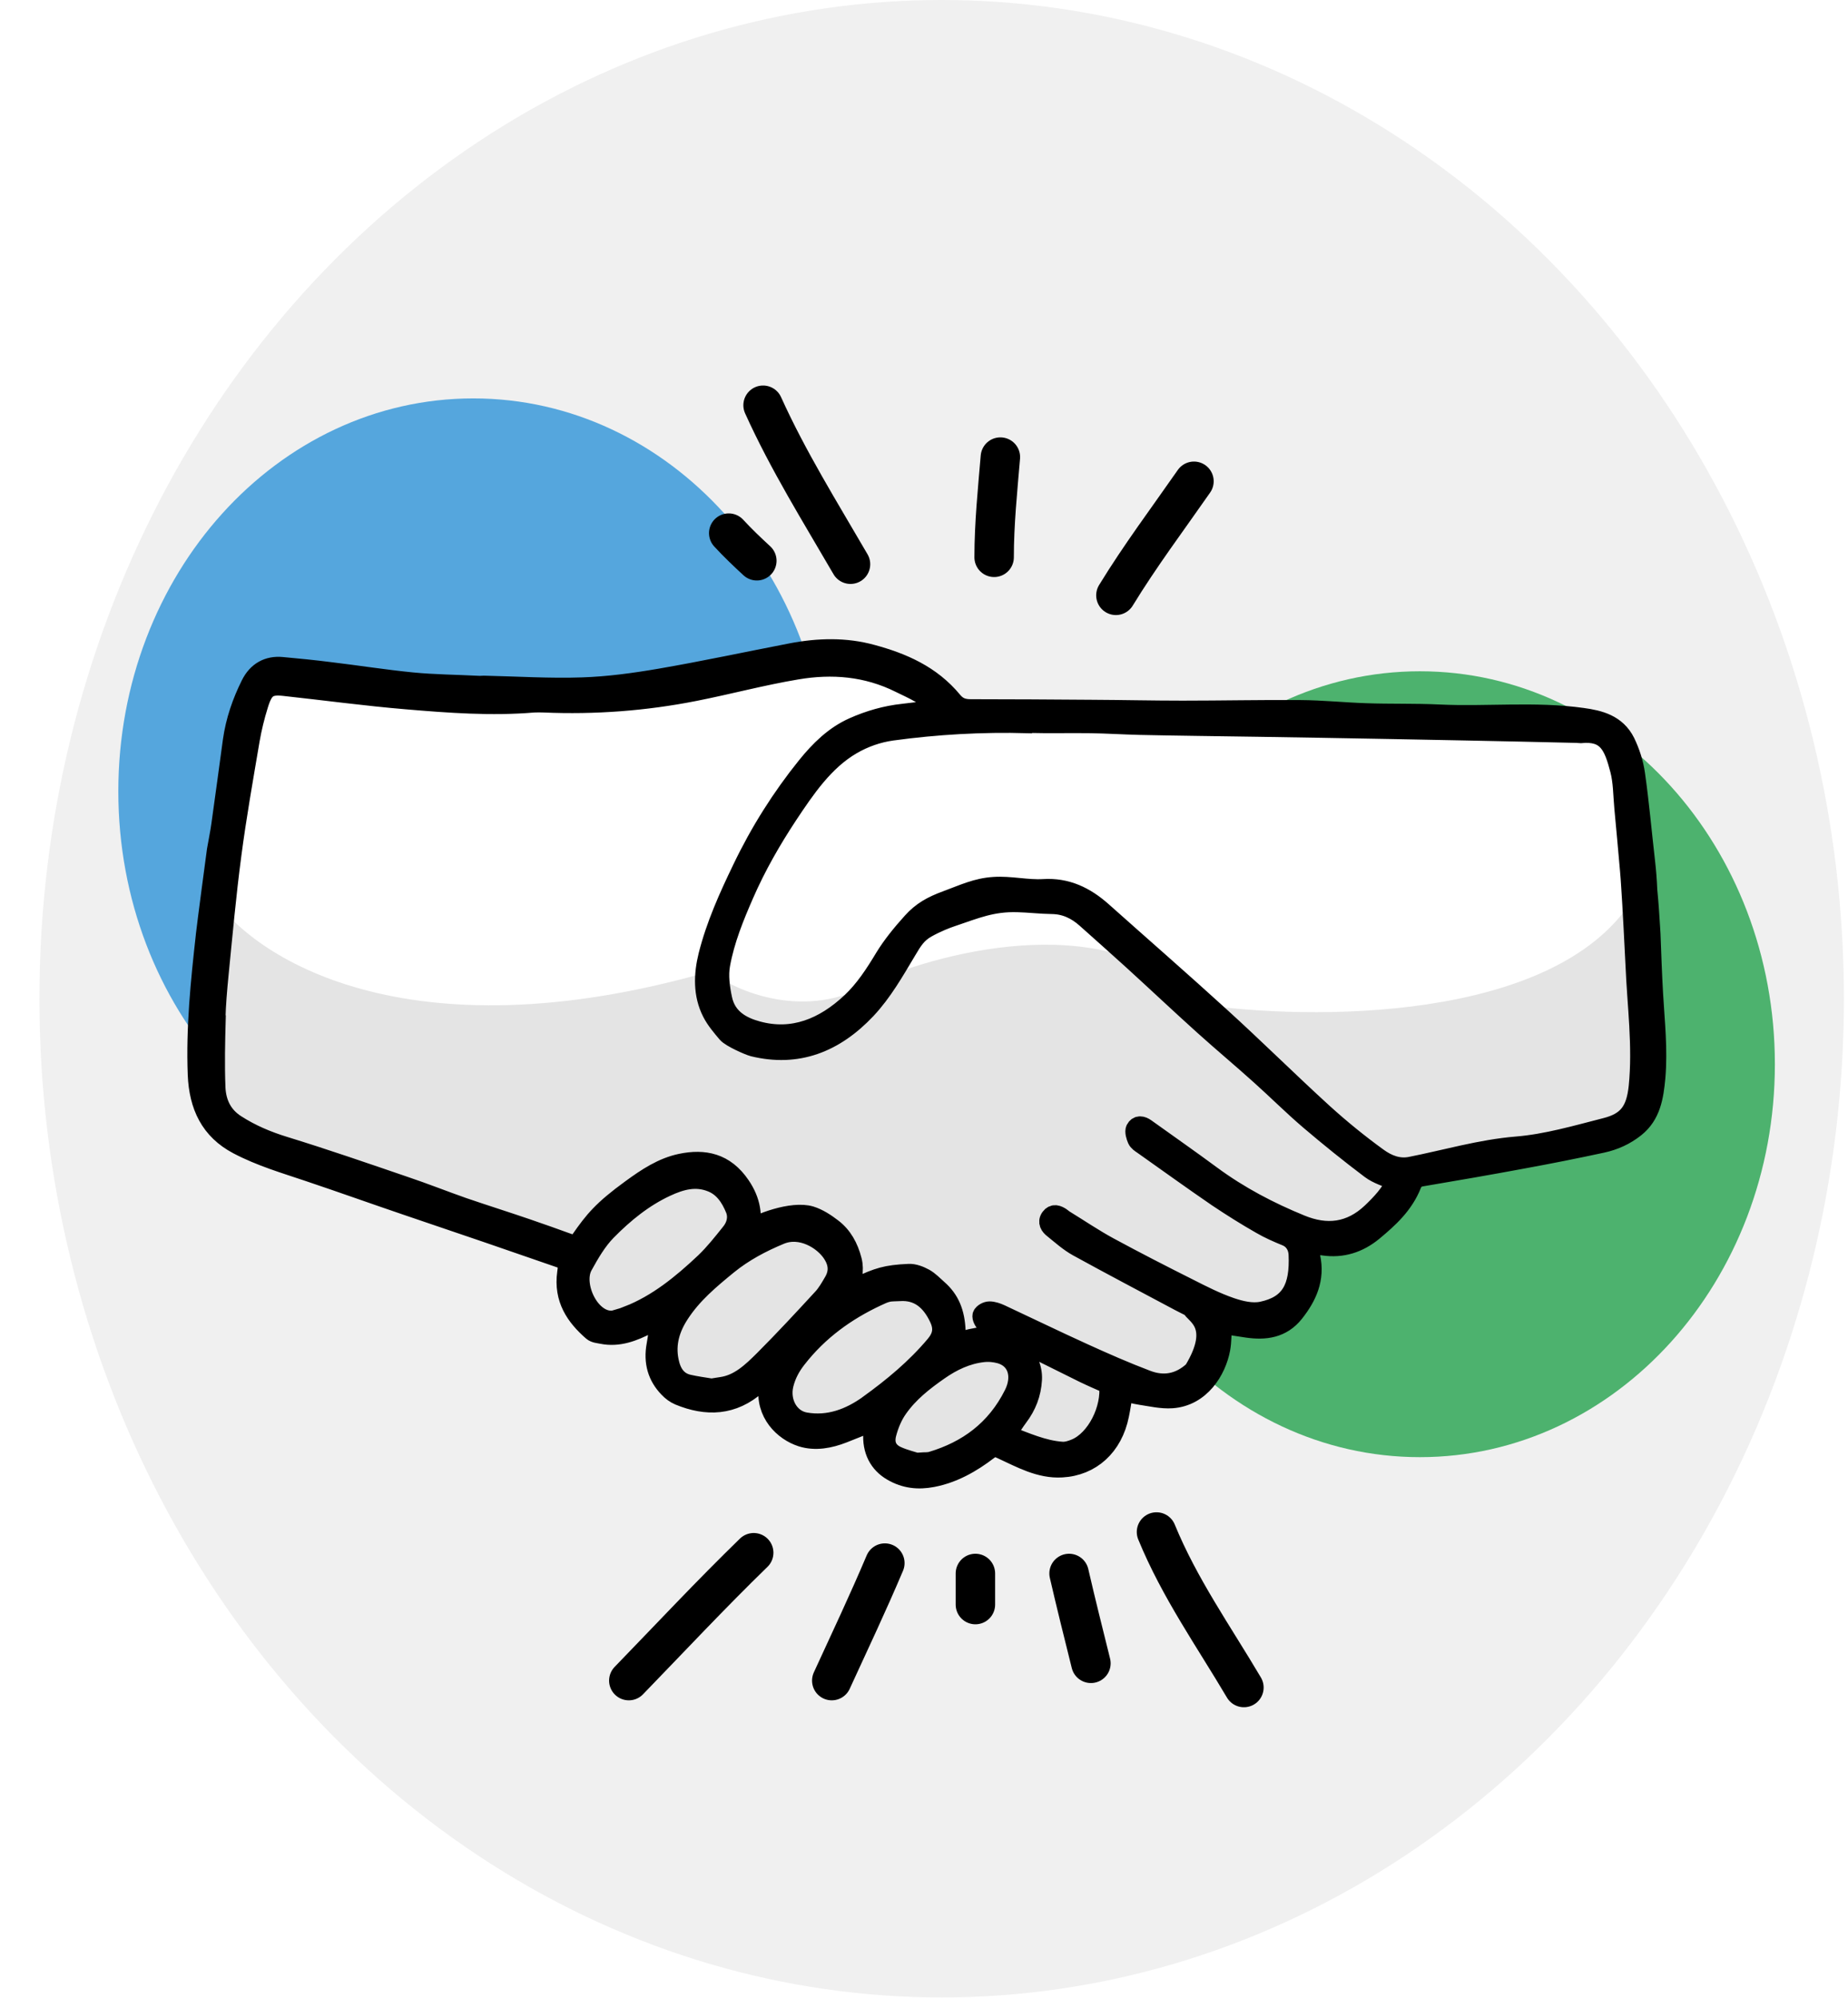 <svg width="382" height="413" viewBox="0 0 382 413" fill="none" xmlns="http://www.w3.org/2000/svg">
<ellipse cx="194.653" cy="206.452" rx="186.5" ry="206.452" fill="#F0F0F0"/>
<path d="M97.836 244.81C138.361 244.81 171.213 208.443 171.213 163.583C171.213 118.722 138.361 82.356 97.836 82.356C57.311 82.356 24.459 118.722 24.459 163.583C24.459 208.443 57.311 244.81 97.836 244.81Z" fill="#55A6DD"/>
<path d="M293.508 301.218C334.033 301.218 366.885 264.851 366.885 219.991C366.885 175.13 334.033 138.764 293.508 138.764C252.983 138.764 220.131 175.13 220.131 219.991C220.131 264.851 252.983 301.218 293.508 301.218Z" fill="#4DB26E"/>
<g filter="url(#filter0_d_289_1078)">
<path d="M41.784 215.478L48.918 153.429C50.267 141.697 55.595 138.763 58.09 138.763L84.588 142.148L122.295 144.404C133.505 141.772 158.78 136.281 170.194 135.379C181.608 134.476 193.294 143.276 197.71 147.789H204.844H318.986C326.324 147.789 332.914 151.549 335.292 153.429C337.67 169.976 342.222 206.227 341.407 218.862C340.592 231.498 334.953 235.409 332.235 235.785L291.47 242.554L279.24 256.091H270.068V259.476C269.049 262.86 266.603 270.306 264.973 273.014C263.342 275.721 254.781 274.142 250.705 273.014C250.705 276.398 249.89 283.844 246.628 286.552C243.367 289.259 235.078 287.68 231.342 286.552C231.342 291.064 229.915 300.315 224.208 301.218C218.501 302.12 208.921 298.585 204.844 296.705C200.088 299.713 189.354 305.279 184.462 303.474C179.57 301.669 181.065 293.696 182.424 289.936C177.328 293.32 166.321 298.961 163.06 294.449C159.799 289.936 159.663 285.047 160.003 283.167L147.773 289.936C145.056 289.184 139.009 286.777 136.563 283.167C134.117 279.557 137.582 272.638 139.62 269.629C134.864 271.509 124.741 274.819 122.295 273.014C119.849 271.209 117.879 263.236 117.199 259.476C101.573 254.587 67.059 243.456 54.014 238.041C40.969 232.626 40.425 220.743 41.784 215.478Z" fill="white"/>
</g>
<path d="M337.33 186.146C321.024 211.416 270.748 210.965 247.647 207.581C230.526 187.725 195.672 196.299 180.385 203.068C166.525 211.191 152.189 204.948 146.754 200.812C83.976 218.862 51.975 197.803 43.822 185.018L41.784 222.247L45.861 232.4L118.218 259.476V266.245L124.333 273.014L134.524 270.757L136.563 276.398V285.423L144.716 287.68L155.926 285.423H161.022V292.192L170.194 295.577L179.366 292.192L182.423 301.217L190.576 304.602L202.806 298.961H210.959C214.356 300.841 221.965 303.925 225.227 301.217C228.488 298.51 229.983 289.56 230.322 285.423C234.738 286.927 244.386 289.485 247.647 287.68C250.909 285.875 251.045 277.15 250.705 273.014C252.064 274.142 256.616 275.721 263.953 273.014C271.291 270.306 270.408 260.604 269.049 256.091H277.202C281.279 256.091 287.733 247.818 290.451 243.682L337.33 232.4C343.853 221.57 340.048 197.051 337.33 186.146Z" fill="#E4E4E4"/>
<mask id="path-6-outside-1_289_1078" maskUnits="userSpaceOnUse" x="37.764" y="131.174" width="307" height="177" fill="black">
<rect fill="white" x="37.764" y="131.174" width="307" height="177"/>
<path d="M42.519 193.338C41.455 202.891 40.472 212.473 40.844 222.115C41.11 228.631 43.475 233.584 49.164 236.591C53.922 239.097 58.919 240.542 63.889 242.223C70.561 244.463 77.233 246.852 83.904 249.122C89.566 251.068 95.228 252.955 100.889 254.901C106.285 256.758 111.654 258.616 117.369 260.591C117.342 261.24 117.369 262.183 117.209 263.127C116.465 268.493 118.99 272.12 122.472 275.156C122.977 275.599 123.775 275.628 124.466 275.776C127.842 276.454 130.898 275.274 133.902 273.712C134.593 273.358 135.311 273.034 136.454 272.503C136.161 274.655 136.002 276.395 135.683 278.075C135.045 281.554 135.896 284.503 138.208 286.891C138.846 287.569 139.564 288.1 140.388 288.454C146.049 290.783 151.472 290.636 156.416 286.242C156.974 285.771 157.612 285.387 158.223 285.004C158.356 284.916 158.542 285.004 158.888 285.004C158.888 285.564 158.967 286.124 158.888 286.655C158.117 292.08 161.997 295.854 165.719 297.034C168.536 297.918 171.487 297.358 174.278 296.267C176.271 295.5 178.238 294.675 180.497 293.761C180.497 294.616 180.551 295.412 180.497 296.208C180.232 299.717 181.64 302.518 184.485 304.139C187.089 305.643 189.801 305.938 192.724 305.378C197.03 304.552 200.778 302.429 204.287 299.746C205.324 298.95 205.988 299.068 207.104 299.599C211.065 301.427 214.972 303.638 219.491 303.373C225.525 303.048 230.043 298.98 231.346 292.493C231.665 290.989 231.877 289.427 232.196 287.569C233.393 287.835 234.535 288.188 235.732 288.365C237.911 288.69 240.117 289.22 242.27 289.073C248.145 288.66 251.441 283.265 252.265 278.842C252.557 277.25 252.504 275.569 252.637 273.653C254.364 273.948 256.092 274.242 257.793 274.478C261.461 275.009 264.943 274.626 267.548 271.323C270.127 268.051 271.881 264.395 270.871 259.795C270.738 259.176 270.871 258.468 270.871 257.466C271.881 257.466 272.758 257.348 273.582 257.495C277.383 258.056 280.812 256.994 283.842 254.488C287.032 251.834 290.142 249.034 291.816 244.817C292.215 243.815 292.853 243.402 293.836 243.225C300.827 242.046 307.818 240.837 314.782 239.54C320.257 238.537 325.759 237.446 331.208 236.267C333.627 235.736 335.913 234.734 337.986 233.083C341.256 230.488 341.841 226.714 342.213 222.734C342.744 216.925 342.053 211.176 341.734 205.397C341.495 201.299 341.362 197.171 341.203 193.043C341.176 192.277 341.07 191.215 341.017 190.124C340.777 186.262 340.698 185.879 340.538 183.992C340.458 181.987 340.299 179.982 340.086 178.154C339.395 172.139 338.864 166.065 338.013 160.051C337.694 157.78 336.95 155.481 335.966 153.446C334.106 149.702 330.57 148.847 327.142 148.375C317.28 146.989 307.339 148.139 297.451 147.667C292.428 147.431 287.377 147.579 282.327 147.402C277.808 147.254 273.316 146.783 268.798 146.753C260.691 146.694 252.557 146.871 244.45 146.871C238.177 146.871 231.904 146.724 225.631 146.694C217.311 146.635 208.992 146.576 200.672 146.576C199.157 146.576 198.014 146.252 196.924 144.955C192.432 139.5 186.451 136.965 180.232 135.284C174.783 133.78 169.174 133.928 163.619 134.989C154.582 136.729 145.544 138.675 136.48 140.237C131.164 141.151 125.768 141.888 120.399 142.065C113.621 142.301 106.817 141.859 100.012 141.711C99.666 141.711 99.294 141.77 98.949 141.741C94.377 141.505 89.752 141.476 85.207 141.033C79.492 140.473 73.777 139.559 68.062 138.881C64.82 138.468 61.55 138.144 58.281 137.849C55.463 137.584 53.177 138.793 51.822 141.535C50.014 145.161 48.685 148.994 48.1 153.122C47.303 158.93 46.532 164.768 45.708 170.576C45.469 172.316 45.097 174.026 44.804 175.766C44.698 176.444 42.758 191.127 42.519 193.279V193.338ZM129.888 272.002C128.905 272.385 127.868 272.621 126.858 272.945C122.021 273.535 118.299 265.692 120.452 261.682C121.861 259.117 123.403 256.463 125.37 254.459C129.011 250.744 133.025 247.5 137.65 245.348C140.733 243.903 143.843 243.048 147.166 244.405C149.611 245.407 151.02 247.53 152.003 249.948C152.694 251.687 152.189 253.486 151.046 254.871C149.345 256.994 147.644 259.147 145.73 260.975C140.946 265.486 135.896 269.613 129.862 271.972L129.888 272.002ZM157.957 281.112C155.406 283.648 152.774 286.183 149.133 286.685C148.441 286.773 147.75 286.921 147.086 287.009C145.464 286.744 143.87 286.537 142.328 286.183C139.962 285.653 138.766 283.884 138.261 281.348C137.517 277.722 138.554 274.508 140.388 271.677C143.072 267.491 146.793 264.424 150.462 261.417C153.731 258.763 157.426 256.817 161.253 255.225C165.559 253.427 170.211 256.257 172.071 259.117C173.294 261.004 173.507 262.891 172.39 264.866C171.673 266.105 170.955 267.373 170.025 268.375C166.064 272.68 162.077 276.984 157.957 281.112ZM179.541 290.429C175.633 293.23 171.247 294.852 166.436 293.997C163.087 293.407 161.12 289.81 161.997 286.183C162.503 284.149 163.433 282.439 164.682 280.847C169.227 275.009 174.889 270.97 181.242 267.992C181.986 267.638 182.73 267.284 183.501 267.107C184.272 266.93 185.096 266.989 185.867 266.93C189.827 266.635 192.432 268.788 194.16 272.503C195.143 274.626 194.824 276.306 193.336 278.075C189.269 282.911 184.511 286.832 179.567 290.4L179.541 290.429ZM192.645 302.075C191.9 302.311 191.076 302.223 190.279 302.282L190.173 302.577C188.578 302.075 186.957 301.692 185.441 301.014C183.474 300.129 182.677 298.567 183.262 296.326C183.74 294.498 184.511 292.64 185.574 291.137C187.86 287.864 190.89 285.505 194.053 283.294C196.871 281.319 199.848 279.933 203.144 279.55C204.367 279.402 205.589 279.52 206.786 279.844C210.48 280.935 211.357 284.65 209.576 288.218C205.855 295.677 199.901 299.894 192.645 302.075ZM212.474 149.466C216.806 149.584 221.139 149.466 225.472 149.525C228.821 149.584 232.17 149.79 235.519 149.879C239.479 149.967 243.466 150.026 247.427 150.085C255.826 150.203 264.199 150.321 272.599 150.468C282.673 150.645 292.773 150.822 302.847 151.028C310.529 151.176 318.211 151.353 325.892 151.53C326.158 151.53 326.424 151.589 326.69 151.589C332.272 151.028 333.548 154.095 334.85 159.078C335.514 161.584 335.488 164.296 335.727 166.92C336.126 171.225 336.525 175.5 336.897 179.805C337.109 182.134 337.216 184.493 337.375 186.822C337.375 186.822 337.854 195.225 338.04 199.412C338.385 207.815 339.555 216.188 338.704 224.65C338.172 229.692 336.445 231.962 331.926 233.112C325.813 234.675 319.673 236.473 313.479 236.975C306.01 237.594 298.887 239.717 291.577 241.161C289.025 241.662 286.739 240.719 284.799 239.304C280.892 236.473 277.117 233.407 273.476 230.105C266.326 223.589 259.415 216.719 252.238 210.203C244.184 202.861 235.997 195.726 227.864 188.473C224.302 185.289 220.448 183.461 215.717 183.756C212.314 183.962 208.832 183.078 205.43 183.314C201.842 183.549 199.276 184.817 195.672 186.147C192.614 187.275 190.576 188.403 188.538 190.66C186.298 193.139 184.325 195.608 182.89 197.967C180.87 201.328 178.743 204.601 175.952 207.225C170.317 212.503 163.885 215.127 156.549 213.122C153.412 212.267 150.196 210.616 149.319 206.547C148.814 204.218 148.468 201.623 148.893 199.353C149.824 194.252 151.764 189.505 153.811 184.817C156.336 179.038 159.419 173.672 162.795 168.542C166.516 162.94 170.344 157.279 176.059 153.947C178.637 152.444 181.454 151.471 184.352 151.058C193.655 149.79 203.038 149.259 212.421 149.525L212.474 149.466ZM44.565 210.616C44.645 207.579 44.911 204.542 45.203 201.535C46.027 193.25 46.771 184.935 47.861 176.709C48.898 168.778 50.307 160.876 51.636 153.004C52.061 150.527 52.672 148.051 53.416 145.662C54.48 142.183 55.543 141.476 58.759 141.829C67.212 142.743 75.638 143.893 84.117 144.601C92.835 145.338 101.58 145.987 110.352 145.25C111.069 145.22 111.761 145.22 112.478 145.25C122.924 145.692 133.291 144.925 143.577 142.891C150.621 141.505 157.612 139.618 164.682 138.439C171.965 137.2 179.168 137.761 186.026 141.181C188.817 142.567 191.741 143.687 194.266 146.576C191.502 146.93 189.083 147.254 186.664 147.52C183.129 147.903 179.7 148.876 176.404 150.35C172.497 152.09 169.467 155.068 166.755 158.429C161.572 164.856 157.08 171.962 153.439 179.569C150.648 185.348 147.99 191.215 146.395 197.554C145.438 201.446 145.278 205.574 147.192 209.289C147.99 210.852 149.186 212.237 150.302 213.564C151.073 214.478 154.794 216.129 155.725 216.365C164.788 218.576 172.47 215.628 179.062 208.64C182.411 205.073 184.857 200.768 187.408 196.493C188.658 194.37 189.557 192.916 191.595 191.788C193.633 190.66 195.548 189.915 196.691 189.532C201.741 187.822 205.058 186.38 210.321 186.527C212.713 186.586 215.079 186.881 217.471 186.911C220.155 186.94 222.468 188.001 224.515 189.829C227.757 192.719 230.974 195.579 234.19 198.498C239.107 202.979 243.945 207.549 248.889 212.002C252.716 215.451 256.677 218.753 260.505 222.203C263.933 225.269 267.203 228.542 270.685 231.52C274.805 235.029 279.005 238.419 283.311 241.662C284.799 242.783 286.66 243.284 288.6 244.169C287.404 246.793 285.517 248.768 283.55 250.655C279.137 254.842 274.193 255.343 268.877 253.161C262.392 250.508 256.172 247.264 250.377 242.989C245.912 239.687 241.34 236.503 236.821 233.26C236.051 232.699 235.2 232.552 234.748 233.436C234.509 233.908 234.801 234.881 235.067 235.5C235.28 235.972 235.811 236.326 236.263 236.621C241.393 240.247 246.497 243.933 251.706 247.5C254.657 249.476 257.66 251.363 260.717 253.102C262.339 254.046 264.093 254.812 265.821 255.52C267.469 256.169 268.319 257.643 268.399 259.294C268.718 266.252 266.724 269.849 260.903 271.088C258.83 271.53 256.464 270.97 254.391 270.262C251.387 269.23 248.49 267.756 245.593 266.282C240.117 263.54 234.668 260.739 229.273 257.82C226.109 256.11 223.079 254.046 219.996 252.159C219.757 252.011 219.571 251.805 219.331 251.658C218.614 251.186 217.816 250.832 217.178 251.687C216.461 252.631 217.072 253.427 217.71 253.928C219.358 255.255 220.953 256.699 222.76 257.702C229.724 261.535 236.742 265.22 243.759 268.965C244.636 269.436 245.513 269.849 246.311 270.262C246.683 271.618 252.637 273.653 246.736 283.353C243.812 286.066 240.489 286.596 237.034 285.269C232.595 283.589 228.236 281.672 223.903 279.697C218.189 277.102 212.5 274.331 206.812 271.677C206.094 271.353 205.297 271.058 204.526 271.058C204.021 271.058 203.224 271.471 203.064 271.913C202.931 272.326 203.383 273.24 203.808 273.535C205.005 274.331 206.334 274.98 207.609 275.628C213.085 278.37 218.561 281.112 224.063 283.825C225.764 284.65 227.492 285.387 229.219 286.154C229.831 291.314 226.615 297.623 222.388 299.422C221.484 299.805 220.474 300.129 219.544 300.07C215.637 299.805 212.022 298.154 207.982 296.621C208.939 295.176 209.656 293.967 210.48 292.876C212.181 290.636 213.191 288.1 213.351 285.152C213.59 280.375 209.125 276.365 204.765 276.218C203.171 276.159 202.4 276.454 201.177 276.66C200.061 276.837 198.572 277.427 196.791 278.075C197.27 277.279 197.615 276.424 197.562 275.097C197.403 271.382 196.339 268.699 193.841 266.518C192.937 265.721 192.087 264.807 191.076 264.247C190.093 263.717 188.923 263.245 187.834 263.304C183.076 263.51 181.481 264.129 177.627 265.869C177.015 266.134 176.378 266.4 175.341 266.842C176.085 264.513 176.643 262.685 176.112 260.562C175.394 257.761 174.118 255.491 172.018 253.898C170.636 252.837 169.148 251.864 167.553 251.363C163.725 250.213 156.735 252.925 154.901 254.252C155.618 251.451 155.246 248.296 153.04 245.083C149.797 240.306 145.518 239.54 140.786 240.513C136.959 241.309 133.716 243.461 130.447 245.849C124.572 250.124 122.791 252.336 120.054 256.257C119.309 257.319 118.485 257.378 117.502 257.024C114.631 255.992 111.787 254.96 108.916 253.987C104.531 252.483 100.118 251.097 95.733 249.594C91.692 248.178 87.705 246.586 83.665 245.23C75.398 242.4 67.132 239.54 58.786 236.975C55.251 235.884 51.928 234.498 48.765 232.463C46.027 230.724 44.698 228.07 44.565 224.798C44.379 220.11 44.486 215.392 44.618 210.675L44.565 210.616Z"/>
</mask>
<path d="M42.519 193.338C41.455 202.891 40.472 212.473 40.844 222.115C41.11 228.631 43.475 233.584 49.164 236.591C53.922 239.097 58.919 240.542 63.889 242.223C70.561 244.463 77.233 246.852 83.904 249.122C89.566 251.068 95.228 252.955 100.889 254.901C106.285 256.758 111.654 258.616 117.369 260.591C117.342 261.24 117.369 262.183 117.209 263.127C116.465 268.493 118.99 272.12 122.472 275.156C122.977 275.599 123.775 275.628 124.466 275.776C127.842 276.454 130.898 275.274 133.902 273.712C134.593 273.358 135.311 273.034 136.454 272.503C136.161 274.655 136.002 276.395 135.683 278.075C135.045 281.554 135.896 284.503 138.208 286.891C138.846 287.569 139.564 288.1 140.388 288.454C146.049 290.783 151.472 290.636 156.416 286.242C156.974 285.771 157.612 285.387 158.223 285.004C158.356 284.916 158.542 285.004 158.888 285.004C158.888 285.564 158.967 286.124 158.888 286.655C158.117 292.08 161.997 295.854 165.719 297.034C168.536 297.918 171.487 297.358 174.278 296.267C176.271 295.5 178.238 294.675 180.497 293.761C180.497 294.616 180.551 295.412 180.497 296.208C180.232 299.717 181.64 302.518 184.485 304.139C187.089 305.643 189.801 305.938 192.724 305.378C197.03 304.552 200.778 302.429 204.287 299.746C205.324 298.95 205.988 299.068 207.104 299.599C211.065 301.427 214.972 303.638 219.491 303.373C225.525 303.048 230.043 298.98 231.346 292.493C231.665 290.989 231.877 289.427 232.196 287.569C233.393 287.835 234.535 288.188 235.732 288.365C237.911 288.69 240.117 289.22 242.27 289.073C248.145 288.66 251.441 283.265 252.265 278.842C252.557 277.25 252.504 275.569 252.637 273.653C254.364 273.948 256.092 274.242 257.793 274.478C261.461 275.009 264.943 274.626 267.548 271.323C270.127 268.051 271.881 264.395 270.871 259.795C270.738 259.176 270.871 258.468 270.871 257.466C271.881 257.466 272.758 257.348 273.582 257.495C277.383 258.056 280.812 256.994 283.842 254.488C287.032 251.834 290.142 249.034 291.816 244.817C292.215 243.815 292.853 243.402 293.836 243.225C300.827 242.046 307.818 240.837 314.782 239.54C320.257 238.537 325.759 237.446 331.208 236.267C333.627 235.736 335.913 234.734 337.986 233.083C341.256 230.488 341.841 226.714 342.213 222.734C342.744 216.925 342.053 211.176 341.734 205.397C341.495 201.299 341.362 197.171 341.203 193.043C341.176 192.277 341.07 191.215 341.017 190.124C340.777 186.262 340.698 185.879 340.538 183.992C340.458 181.987 340.299 179.982 340.086 178.154C339.395 172.139 338.864 166.065 338.013 160.051C337.694 157.78 336.95 155.481 335.966 153.446C334.106 149.702 330.57 148.847 327.142 148.375C317.28 146.989 307.339 148.139 297.451 147.667C292.428 147.431 287.377 147.579 282.327 147.402C277.808 147.254 273.316 146.783 268.798 146.753C260.691 146.694 252.557 146.871 244.45 146.871C238.177 146.871 231.904 146.724 225.631 146.694C217.311 146.635 208.992 146.576 200.672 146.576C199.157 146.576 198.014 146.252 196.924 144.955C192.432 139.5 186.451 136.965 180.232 135.284C174.783 133.78 169.174 133.928 163.619 134.989C154.582 136.729 145.544 138.675 136.48 140.237C131.164 141.151 125.768 141.888 120.399 142.065C113.621 142.301 106.817 141.859 100.012 141.711C99.666 141.711 99.294 141.77 98.949 141.741C94.377 141.505 89.752 141.476 85.207 141.033C79.492 140.473 73.777 139.559 68.062 138.881C64.82 138.468 61.55 138.144 58.281 137.849C55.463 137.584 53.177 138.793 51.822 141.535C50.014 145.161 48.685 148.994 48.1 153.122C47.303 158.93 46.532 164.768 45.708 170.576C45.469 172.316 45.097 174.026 44.804 175.766C44.698 176.444 42.758 191.127 42.519 193.279V193.338ZM129.888 272.002C128.905 272.385 127.868 272.621 126.858 272.945C122.021 273.535 118.299 265.692 120.452 261.682C121.861 259.117 123.403 256.463 125.37 254.459C129.011 250.744 133.025 247.5 137.65 245.348C140.733 243.903 143.843 243.048 147.166 244.405C149.611 245.407 151.02 247.53 152.003 249.948C152.694 251.687 152.189 253.486 151.046 254.871C149.345 256.994 147.644 259.147 145.73 260.975C140.946 265.486 135.896 269.613 129.862 271.972L129.888 272.002ZM157.957 281.112C155.406 283.648 152.774 286.183 149.133 286.685C148.441 286.773 147.75 286.921 147.086 287.009C145.464 286.744 143.87 286.537 142.328 286.183C139.962 285.653 138.766 283.884 138.261 281.348C137.517 277.722 138.554 274.508 140.388 271.677C143.072 267.491 146.793 264.424 150.462 261.417C153.731 258.763 157.426 256.817 161.253 255.225C165.559 253.427 170.211 256.257 172.071 259.117C173.294 261.004 173.507 262.891 172.39 264.866C171.673 266.105 170.955 267.373 170.025 268.375C166.064 272.68 162.077 276.984 157.957 281.112ZM179.541 290.429C175.633 293.23 171.247 294.852 166.436 293.997C163.087 293.407 161.12 289.81 161.997 286.183C162.503 284.149 163.433 282.439 164.682 280.847C169.227 275.009 174.889 270.97 181.242 267.992C181.986 267.638 182.73 267.284 183.501 267.107C184.272 266.93 185.096 266.989 185.867 266.93C189.827 266.635 192.432 268.788 194.16 272.503C195.143 274.626 194.824 276.306 193.336 278.075C189.269 282.911 184.511 286.832 179.567 290.4L179.541 290.429ZM192.645 302.075C191.9 302.311 191.076 302.223 190.279 302.282L190.173 302.577C188.578 302.075 186.957 301.692 185.441 301.014C183.474 300.129 182.677 298.567 183.262 296.326C183.74 294.498 184.511 292.64 185.574 291.137C187.86 287.864 190.89 285.505 194.053 283.294C196.871 281.319 199.848 279.933 203.144 279.55C204.367 279.402 205.589 279.52 206.786 279.844C210.48 280.935 211.357 284.65 209.576 288.218C205.855 295.677 199.901 299.894 192.645 302.075ZM212.474 149.466C216.806 149.584 221.139 149.466 225.472 149.525C228.821 149.584 232.17 149.79 235.519 149.879C239.479 149.967 243.466 150.026 247.427 150.085C255.826 150.203 264.199 150.321 272.599 150.468C282.673 150.645 292.773 150.822 302.847 151.028C310.529 151.176 318.211 151.353 325.892 151.53C326.158 151.53 326.424 151.589 326.69 151.589C332.272 151.028 333.548 154.095 334.85 159.078C335.514 161.584 335.488 164.296 335.727 166.92C336.126 171.225 336.525 175.5 336.897 179.805C337.109 182.134 337.216 184.493 337.375 186.822C337.375 186.822 337.854 195.225 338.04 199.412C338.385 207.815 339.555 216.188 338.704 224.65C338.172 229.692 336.445 231.962 331.926 233.112C325.813 234.675 319.673 236.473 313.479 236.975C306.01 237.594 298.887 239.717 291.577 241.161C289.025 241.662 286.739 240.719 284.799 239.304C280.892 236.473 277.117 233.407 273.476 230.105C266.326 223.589 259.415 216.719 252.238 210.203C244.184 202.861 235.997 195.726 227.864 188.473C224.302 185.289 220.448 183.461 215.717 183.756C212.314 183.962 208.832 183.078 205.43 183.314C201.842 183.549 199.276 184.817 195.672 186.147C192.614 187.275 190.576 188.403 188.538 190.66C186.298 193.139 184.325 195.608 182.89 197.967C180.87 201.328 178.743 204.601 175.952 207.225C170.317 212.503 163.885 215.127 156.549 213.122C153.412 212.267 150.196 210.616 149.319 206.547C148.814 204.218 148.468 201.623 148.893 199.353C149.824 194.252 151.764 189.505 153.811 184.817C156.336 179.038 159.419 173.672 162.795 168.542C166.516 162.94 170.344 157.279 176.059 153.947C178.637 152.444 181.454 151.471 184.352 151.058C193.655 149.79 203.038 149.259 212.421 149.525L212.474 149.466ZM44.565 210.616C44.645 207.579 44.911 204.542 45.203 201.535C46.027 193.25 46.771 184.935 47.861 176.709C48.898 168.778 50.307 160.876 51.636 153.004C52.061 150.527 52.672 148.051 53.416 145.662C54.48 142.183 55.543 141.476 58.759 141.829C67.212 142.743 75.638 143.893 84.117 144.601C92.835 145.338 101.58 145.987 110.352 145.25C111.069 145.22 111.761 145.22 112.478 145.25C122.924 145.692 133.291 144.925 143.577 142.891C150.621 141.505 157.612 139.618 164.682 138.439C171.965 137.2 179.168 137.761 186.026 141.181C188.817 142.567 191.741 143.687 194.266 146.576C191.502 146.93 189.083 147.254 186.664 147.52C183.129 147.903 179.7 148.876 176.404 150.35C172.497 152.09 169.467 155.068 166.755 158.429C161.572 164.856 157.08 171.962 153.439 179.569C150.648 185.348 147.99 191.215 146.395 197.554C145.438 201.446 145.278 205.574 147.192 209.289C147.99 210.852 149.186 212.237 150.302 213.564C151.073 214.478 154.794 216.129 155.725 216.365C164.788 218.576 172.47 215.628 179.062 208.64C182.411 205.073 184.857 200.768 187.408 196.493C188.658 194.37 189.557 192.916 191.595 191.788C193.633 190.66 195.548 189.915 196.691 189.532C201.741 187.822 205.058 186.38 210.321 186.527C212.713 186.586 215.079 186.881 217.471 186.911C220.155 186.94 222.468 188.001 224.515 189.829C227.757 192.719 230.974 195.579 234.19 198.498C239.107 202.979 243.945 207.549 248.889 212.002C252.716 215.451 256.677 218.753 260.505 222.203C263.933 225.269 267.203 228.542 270.685 231.52C274.805 235.029 279.005 238.419 283.311 241.662C284.799 242.783 286.66 243.284 288.6 244.169C287.404 246.793 285.517 248.768 283.55 250.655C279.137 254.842 274.193 255.343 268.877 253.161C262.392 250.508 256.172 247.264 250.377 242.989C245.912 239.687 241.34 236.503 236.821 233.26C236.051 232.699 235.2 232.552 234.748 233.436C234.509 233.908 234.801 234.881 235.067 235.5C235.28 235.972 235.811 236.326 236.263 236.621C241.393 240.247 246.497 243.933 251.706 247.5C254.657 249.476 257.66 251.363 260.717 253.102C262.339 254.046 264.093 254.812 265.821 255.52C267.469 256.169 268.319 257.643 268.399 259.294C268.718 266.252 266.724 269.849 260.903 271.088C258.83 271.53 256.464 270.97 254.391 270.262C251.387 269.23 248.49 267.756 245.593 266.282C240.117 263.54 234.668 260.739 229.273 257.82C226.109 256.11 223.079 254.046 219.996 252.159C219.757 252.011 219.571 251.805 219.331 251.658C218.614 251.186 217.816 250.832 217.178 251.687C216.461 252.631 217.072 253.427 217.71 253.928C219.358 255.255 220.953 256.699 222.76 257.702C229.724 261.535 236.742 265.22 243.759 268.965C244.636 269.436 245.513 269.849 246.311 270.262C246.683 271.618 252.637 273.653 246.736 283.353C243.812 286.066 240.489 286.596 237.034 285.269C232.595 283.589 228.236 281.672 223.903 279.697C218.189 277.102 212.5 274.331 206.812 271.677C206.094 271.353 205.297 271.058 204.526 271.058C204.021 271.058 203.224 271.471 203.064 271.913C202.931 272.326 203.383 273.24 203.808 273.535C205.005 274.331 206.334 274.98 207.609 275.628C213.085 278.37 218.561 281.112 224.063 283.825C225.764 284.65 227.492 285.387 229.219 286.154C229.831 291.314 226.615 297.623 222.388 299.422C221.484 299.805 220.474 300.129 219.544 300.07C215.637 299.805 212.022 298.154 207.982 296.621C208.939 295.176 209.656 293.967 210.48 292.876C212.181 290.636 213.191 288.1 213.351 285.152C213.59 280.375 209.125 276.365 204.765 276.218C203.171 276.159 202.4 276.454 201.177 276.66C200.061 276.837 198.572 277.427 196.791 278.075C197.27 277.279 197.615 276.424 197.562 275.097C197.403 271.382 196.339 268.699 193.841 266.518C192.937 265.721 192.087 264.807 191.076 264.247C190.093 263.717 188.923 263.245 187.834 263.304C183.076 263.51 181.481 264.129 177.627 265.869C177.015 266.134 176.378 266.4 175.341 266.842C176.085 264.513 176.643 262.685 176.112 260.562C175.394 257.761 174.118 255.491 172.018 253.898C170.636 252.837 169.148 251.864 167.553 251.363C163.725 250.213 156.735 252.925 154.901 254.252C155.618 251.451 155.246 248.296 153.04 245.083C149.797 240.306 145.518 239.54 140.786 240.513C136.959 241.309 133.716 243.461 130.447 245.849C124.572 250.124 122.791 252.336 120.054 256.257C119.309 257.319 118.485 257.378 117.502 257.024C114.631 255.992 111.787 254.96 108.916 253.987C104.531 252.483 100.118 251.097 95.733 249.594C91.692 248.178 87.705 246.586 83.665 245.23C75.398 242.4 67.132 239.54 58.786 236.975C55.251 235.884 51.928 234.498 48.765 232.463C46.027 230.724 44.698 228.07 44.565 224.798C44.379 220.11 44.486 215.392 44.618 210.675L44.565 210.616Z" fill="black"/>
<path d="M42.519 193.338C41.455 202.891 40.472 212.473 40.844 222.115C41.11 228.631 43.475 233.584 49.164 236.591C53.922 239.097 58.919 240.542 63.889 242.223C70.561 244.463 77.233 246.852 83.904 249.122C89.566 251.068 95.228 252.955 100.889 254.901C106.285 256.758 111.654 258.616 117.369 260.591C117.342 261.24 117.369 262.183 117.209 263.127C116.465 268.493 118.99 272.12 122.472 275.156C122.977 275.599 123.775 275.628 124.466 275.776C127.842 276.454 130.898 275.274 133.902 273.712C134.593 273.358 135.311 273.034 136.454 272.503C136.161 274.655 136.002 276.395 135.683 278.075C135.045 281.554 135.896 284.503 138.208 286.891C138.846 287.569 139.564 288.1 140.388 288.454C146.049 290.783 151.472 290.636 156.416 286.242C156.974 285.771 157.612 285.387 158.223 285.004C158.356 284.916 158.542 285.004 158.888 285.004C158.888 285.564 158.967 286.124 158.888 286.655C158.117 292.08 161.997 295.854 165.719 297.034C168.536 297.918 171.487 297.358 174.278 296.267C176.271 295.5 178.238 294.675 180.497 293.761C180.497 294.616 180.551 295.412 180.497 296.208C180.232 299.717 181.64 302.518 184.485 304.139C187.089 305.643 189.801 305.938 192.724 305.378C197.03 304.552 200.778 302.429 204.287 299.746C205.324 298.95 205.988 299.068 207.104 299.599C211.065 301.427 214.972 303.638 219.491 303.373C225.525 303.048 230.043 298.98 231.346 292.493C231.665 290.989 231.877 289.427 232.196 287.569C233.393 287.835 234.535 288.188 235.732 288.365C237.911 288.69 240.117 289.22 242.27 289.073C248.145 288.66 251.441 283.265 252.265 278.842C252.557 277.25 252.504 275.569 252.637 273.653C254.364 273.948 256.092 274.242 257.793 274.478C261.461 275.009 264.943 274.626 267.548 271.323C270.127 268.051 271.881 264.395 270.871 259.795C270.738 259.176 270.871 258.468 270.871 257.466C271.881 257.466 272.758 257.348 273.582 257.495C277.383 258.056 280.812 256.994 283.842 254.488C287.032 251.834 290.142 249.034 291.816 244.817C292.215 243.815 292.853 243.402 293.836 243.225C300.827 242.046 307.818 240.837 314.782 239.54C320.257 238.537 325.759 237.446 331.208 236.267C333.627 235.736 335.913 234.734 337.986 233.083C341.256 230.488 341.841 226.714 342.213 222.734C342.744 216.925 342.053 211.176 341.734 205.397C341.495 201.299 341.362 197.171 341.203 193.043C341.176 192.277 341.07 191.215 341.017 190.124C340.777 186.262 340.698 185.879 340.538 183.992C340.458 181.987 340.299 179.982 340.086 178.154C339.395 172.139 338.864 166.065 338.013 160.051C337.694 157.78 336.95 155.481 335.966 153.446C334.106 149.702 330.57 148.847 327.142 148.375C317.28 146.989 307.339 148.139 297.451 147.667C292.428 147.431 287.377 147.579 282.327 147.402C277.808 147.254 273.316 146.783 268.798 146.753C260.691 146.694 252.557 146.871 244.45 146.871C238.177 146.871 231.904 146.724 225.631 146.694C217.311 146.635 208.992 146.576 200.672 146.576C199.157 146.576 198.014 146.252 196.924 144.955C192.432 139.5 186.451 136.965 180.232 135.284C174.783 133.78 169.174 133.928 163.619 134.989C154.582 136.729 145.544 138.675 136.48 140.237C131.164 141.151 125.768 141.888 120.399 142.065C113.621 142.301 106.817 141.859 100.012 141.711C99.666 141.711 99.294 141.77 98.949 141.741C94.377 141.505 89.752 141.476 85.207 141.033C79.492 140.473 73.777 139.559 68.062 138.881C64.82 138.468 61.55 138.144 58.281 137.849C55.463 137.584 53.177 138.793 51.822 141.535C50.014 145.161 48.685 148.994 48.1 153.122C47.303 158.93 46.532 164.768 45.708 170.576C45.469 172.316 45.097 174.026 44.804 175.766C44.698 176.444 42.758 191.127 42.519 193.279V193.338ZM129.888 272.002C128.905 272.385 127.868 272.621 126.858 272.945C122.021 273.535 118.299 265.692 120.452 261.682C121.861 259.117 123.403 256.463 125.37 254.459C129.011 250.744 133.025 247.5 137.65 245.348C140.733 243.903 143.843 243.048 147.166 244.405C149.611 245.407 151.02 247.53 152.003 249.948C152.694 251.687 152.189 253.486 151.046 254.871C149.345 256.994 147.644 259.147 145.73 260.975C140.946 265.486 135.896 269.613 129.862 271.972L129.888 272.002ZM157.957 281.112C155.406 283.648 152.774 286.183 149.133 286.685C148.441 286.773 147.75 286.921 147.086 287.009C145.464 286.744 143.87 286.537 142.328 286.183C139.962 285.653 138.766 283.884 138.261 281.348C137.517 277.722 138.554 274.508 140.388 271.677C143.072 267.491 146.793 264.424 150.462 261.417C153.731 258.763 157.426 256.817 161.253 255.225C165.559 253.427 170.211 256.257 172.071 259.117C173.294 261.004 173.507 262.891 172.39 264.866C171.673 266.105 170.955 267.373 170.025 268.375C166.064 272.68 162.077 276.984 157.957 281.112ZM179.541 290.429C175.633 293.23 171.247 294.852 166.436 293.997C163.087 293.407 161.12 289.81 161.997 286.183C162.503 284.149 163.433 282.439 164.682 280.847C169.227 275.009 174.889 270.97 181.242 267.992C181.986 267.638 182.73 267.284 183.501 267.107C184.272 266.93 185.096 266.989 185.867 266.93C189.827 266.635 192.432 268.788 194.16 272.503C195.143 274.626 194.824 276.306 193.336 278.075C189.269 282.911 184.511 286.832 179.567 290.4L179.541 290.429ZM192.645 302.075C191.9 302.311 191.076 302.223 190.279 302.282L190.173 302.577C188.578 302.075 186.957 301.692 185.441 301.014C183.474 300.129 182.677 298.567 183.262 296.326C183.74 294.498 184.511 292.64 185.574 291.137C187.86 287.864 190.89 285.505 194.053 283.294C196.871 281.319 199.848 279.933 203.144 279.55C204.367 279.402 205.589 279.52 206.786 279.844C210.48 280.935 211.357 284.65 209.576 288.218C205.855 295.677 199.901 299.894 192.645 302.075ZM212.474 149.466C216.806 149.584 221.139 149.466 225.472 149.525C228.821 149.584 232.17 149.79 235.519 149.879C239.479 149.967 243.466 150.026 247.427 150.085C255.826 150.203 264.199 150.321 272.599 150.468C282.673 150.645 292.773 150.822 302.847 151.028C310.529 151.176 318.211 151.353 325.892 151.53C326.158 151.53 326.424 151.589 326.69 151.589C332.272 151.028 333.548 154.095 334.85 159.078C335.514 161.584 335.488 164.296 335.727 166.92C336.126 171.225 336.525 175.5 336.897 179.805C337.109 182.134 337.216 184.493 337.375 186.822C337.375 186.822 337.854 195.225 338.04 199.412C338.385 207.815 339.555 216.188 338.704 224.65C338.172 229.692 336.445 231.962 331.926 233.112C325.813 234.675 319.673 236.473 313.479 236.975C306.01 237.594 298.887 239.717 291.577 241.161C289.025 241.662 286.739 240.719 284.799 239.304C280.892 236.473 277.117 233.407 273.476 230.105C266.326 223.589 259.415 216.719 252.238 210.203C244.184 202.861 235.997 195.726 227.864 188.473C224.302 185.289 220.448 183.461 215.717 183.756C212.314 183.962 208.832 183.078 205.43 183.314C201.842 183.549 199.276 184.817 195.672 186.147C192.614 187.275 190.576 188.403 188.538 190.66C186.298 193.139 184.325 195.608 182.89 197.967C180.87 201.328 178.743 204.601 175.952 207.225C170.317 212.503 163.885 215.127 156.549 213.122C153.412 212.267 150.196 210.616 149.319 206.547C148.814 204.218 148.468 201.623 148.893 199.353C149.824 194.252 151.764 189.505 153.811 184.817C156.336 179.038 159.419 173.672 162.795 168.542C166.516 162.94 170.344 157.279 176.059 153.947C178.637 152.444 181.454 151.471 184.352 151.058C193.655 149.79 203.038 149.259 212.421 149.525L212.474 149.466ZM44.565 210.616C44.645 207.579 44.911 204.542 45.203 201.535C46.027 193.25 46.771 184.935 47.861 176.709C48.898 168.778 50.307 160.876 51.636 153.004C52.061 150.527 52.672 148.051 53.416 145.662C54.48 142.183 55.543 141.476 58.759 141.829C67.212 142.743 75.638 143.893 84.117 144.601C92.835 145.338 101.58 145.987 110.352 145.25C111.069 145.22 111.761 145.22 112.478 145.25C122.924 145.692 133.291 144.925 143.577 142.891C150.621 141.505 157.612 139.618 164.682 138.439C171.965 137.2 179.168 137.761 186.026 141.181C188.817 142.567 191.741 143.687 194.266 146.576C191.502 146.93 189.083 147.254 186.664 147.52C183.129 147.903 179.7 148.876 176.404 150.35C172.497 152.09 169.467 155.068 166.755 158.429C161.572 164.856 157.08 171.962 153.439 179.569C150.648 185.348 147.99 191.215 146.395 197.554C145.438 201.446 145.278 205.574 147.192 209.289C147.99 210.852 149.186 212.237 150.302 213.564C151.073 214.478 154.794 216.129 155.725 216.365C164.788 218.576 172.47 215.628 179.062 208.64C182.411 205.073 184.857 200.768 187.408 196.493C188.658 194.37 189.557 192.916 191.595 191.788C193.633 190.66 195.548 189.915 196.691 189.532C201.741 187.822 205.058 186.38 210.321 186.527C212.713 186.586 215.079 186.881 217.471 186.911C220.155 186.94 222.468 188.001 224.515 189.829C227.757 192.719 230.974 195.579 234.19 198.498C239.107 202.979 243.945 207.549 248.889 212.002C252.716 215.451 256.677 218.753 260.505 222.203C263.933 225.269 267.203 228.542 270.685 231.52C274.805 235.029 279.005 238.419 283.311 241.662C284.799 242.783 286.66 243.284 288.6 244.169C287.404 246.793 285.517 248.768 283.55 250.655C279.137 254.842 274.193 255.343 268.877 253.161C262.392 250.508 256.172 247.264 250.377 242.989C245.912 239.687 241.34 236.503 236.821 233.26C236.051 232.699 235.2 232.552 234.748 233.436C234.509 233.908 234.801 234.881 235.067 235.5C235.28 235.972 235.811 236.326 236.263 236.621C241.393 240.247 246.497 243.933 251.706 247.5C254.657 249.476 257.66 251.363 260.717 253.102C262.339 254.046 264.093 254.812 265.821 255.52C267.469 256.169 268.319 257.643 268.399 259.294C268.718 266.252 266.724 269.849 260.903 271.088C258.83 271.53 256.464 270.97 254.391 270.262C251.387 269.23 248.49 267.756 245.593 266.282C240.117 263.54 234.668 260.739 229.273 257.82C226.109 256.11 223.079 254.046 219.996 252.159C219.757 252.011 219.571 251.805 219.331 251.658C218.614 251.186 217.816 250.832 217.178 251.687C216.461 252.631 217.072 253.427 217.71 253.928C219.358 255.255 220.953 256.699 222.76 257.702C229.724 261.535 236.742 265.22 243.759 268.965C244.636 269.436 245.513 269.849 246.311 270.262C246.683 271.618 252.637 273.653 246.736 283.353C243.812 286.066 240.489 286.596 237.034 285.269C232.595 283.589 228.236 281.672 223.903 279.697C218.189 277.102 212.5 274.331 206.812 271.677C206.094 271.353 205.297 271.058 204.526 271.058C204.021 271.058 203.224 271.471 203.064 271.913C202.931 272.326 203.383 273.24 203.808 273.535C205.005 274.331 206.334 274.98 207.609 275.628C213.085 278.37 218.561 281.112 224.063 283.825C225.764 284.65 227.492 285.387 229.219 286.154C229.831 291.314 226.615 297.623 222.388 299.422C221.484 299.805 220.474 300.129 219.544 300.07C215.637 299.805 212.022 298.154 207.982 296.621C208.939 295.176 209.656 293.967 210.48 292.876C212.181 290.636 213.191 288.1 213.351 285.152C213.59 280.375 209.125 276.365 204.765 276.218C203.171 276.159 202.4 276.454 201.177 276.66C200.061 276.837 198.572 277.427 196.791 278.075C197.27 277.279 197.615 276.424 197.562 275.097C197.403 271.382 196.339 268.699 193.841 266.518C192.937 265.721 192.087 264.807 191.076 264.247C190.093 263.717 188.923 263.245 187.834 263.304C183.076 263.51 181.481 264.129 177.627 265.869C177.015 266.134 176.378 266.4 175.341 266.842C176.085 264.513 176.643 262.685 176.112 260.562C175.394 257.761 174.118 255.491 172.018 253.898C170.636 252.837 169.148 251.864 167.553 251.363C163.725 250.213 156.735 252.925 154.901 254.252C155.618 251.451 155.246 248.296 153.04 245.083C149.797 240.306 145.518 239.54 140.786 240.513C136.959 241.309 133.716 243.461 130.447 245.849C124.572 250.124 122.791 252.336 120.054 256.257C119.309 257.319 118.485 257.378 117.502 257.024C114.631 255.992 111.787 254.96 108.916 253.987C104.531 252.483 100.118 251.097 95.733 249.594C91.692 248.178 87.705 246.586 83.665 245.23C75.398 242.4 67.132 239.54 58.786 236.975C55.251 235.884 51.928 234.498 48.765 232.463C46.027 230.724 44.698 228.07 44.565 224.798C44.379 220.11 44.486 215.392 44.618 210.675L44.565 210.616Z" stroke="black" stroke-width="4.077" mask="url(#path-6-outside-1_289_1078)"/>
<path d="M230.669 123.066C235.662 114.894 241.369 107.297 246.804 99.488" stroke="black" stroke-width="8.153" stroke-linecap="round"/>
<path d="M205.497 115.206C205.497 108.248 206.206 101.413 206.788 94.486" stroke="black" stroke-width="8.153" stroke-linecap="round"/>
<path d="M157.736 83.769C162.91 95.225 169.567 105.888 175.808 116.635" stroke="black" stroke-width="8.153" stroke-linecap="round"/>
<path d="M150.635 110.204C152.513 112.242 154.435 114.066 156.444 115.92" stroke="black" stroke-width="8.153" stroke-linecap="round"/>
<path d="M239.059 316.688C243.808 328.274 250.864 338.238 257.131 348.839" stroke="black" stroke-width="8.153" stroke-linecap="round"/>
<path d="M220.987 325.261C222.417 331.479 223.968 337.651 225.505 343.837" stroke="black" stroke-width="8.153" stroke-linecap="round"/>
<path d="M201.625 325.261V331.691" stroke="black" stroke-width="8.153" stroke-linecap="round"/>
<path d="M182.907 323.116C179.434 331.323 175.647 339.332 171.935 347.408" stroke="black" stroke-width="8.153" stroke-linecap="round"/>
<path d="M155.799 320.974C146.989 329.537 138.556 338.56 129.982 347.409" stroke="black" stroke-width="8.153" stroke-linecap="round"/>
<defs>
<filter id="filter0_d_289_1078" x="16.818" y="110.855" width="349.145" height="217.43" filterUnits="userSpaceOnUse" color-interpolation-filters="sRGB">
<feFlood flood-opacity="0" result="BackgroundImageFix"/>
<feColorMatrix in="SourceAlpha" type="matrix" values="0 0 0 0 0 0 0 0 0 0 0 0 0 0 0 0 0 0 127 0" result="hardAlpha"/>
<feOffset/>
<feGaussianBlur stdDeviation="12.229"/>
<feComposite in2="hardAlpha" operator="out"/>
<feColorMatrix type="matrix" values="0 0 0 0 0 0 0 0 0 0 0 0 0 0 0 0 0 0 0.25 0"/>
<feBlend mode="normal" in2="BackgroundImageFix" result="effect1_dropShadow_289_1078"/>
<feBlend mode="normal" in="SourceGraphic" in2="effect1_dropShadow_289_1078" result="shape"/>
</filter>
</defs>
</svg>
